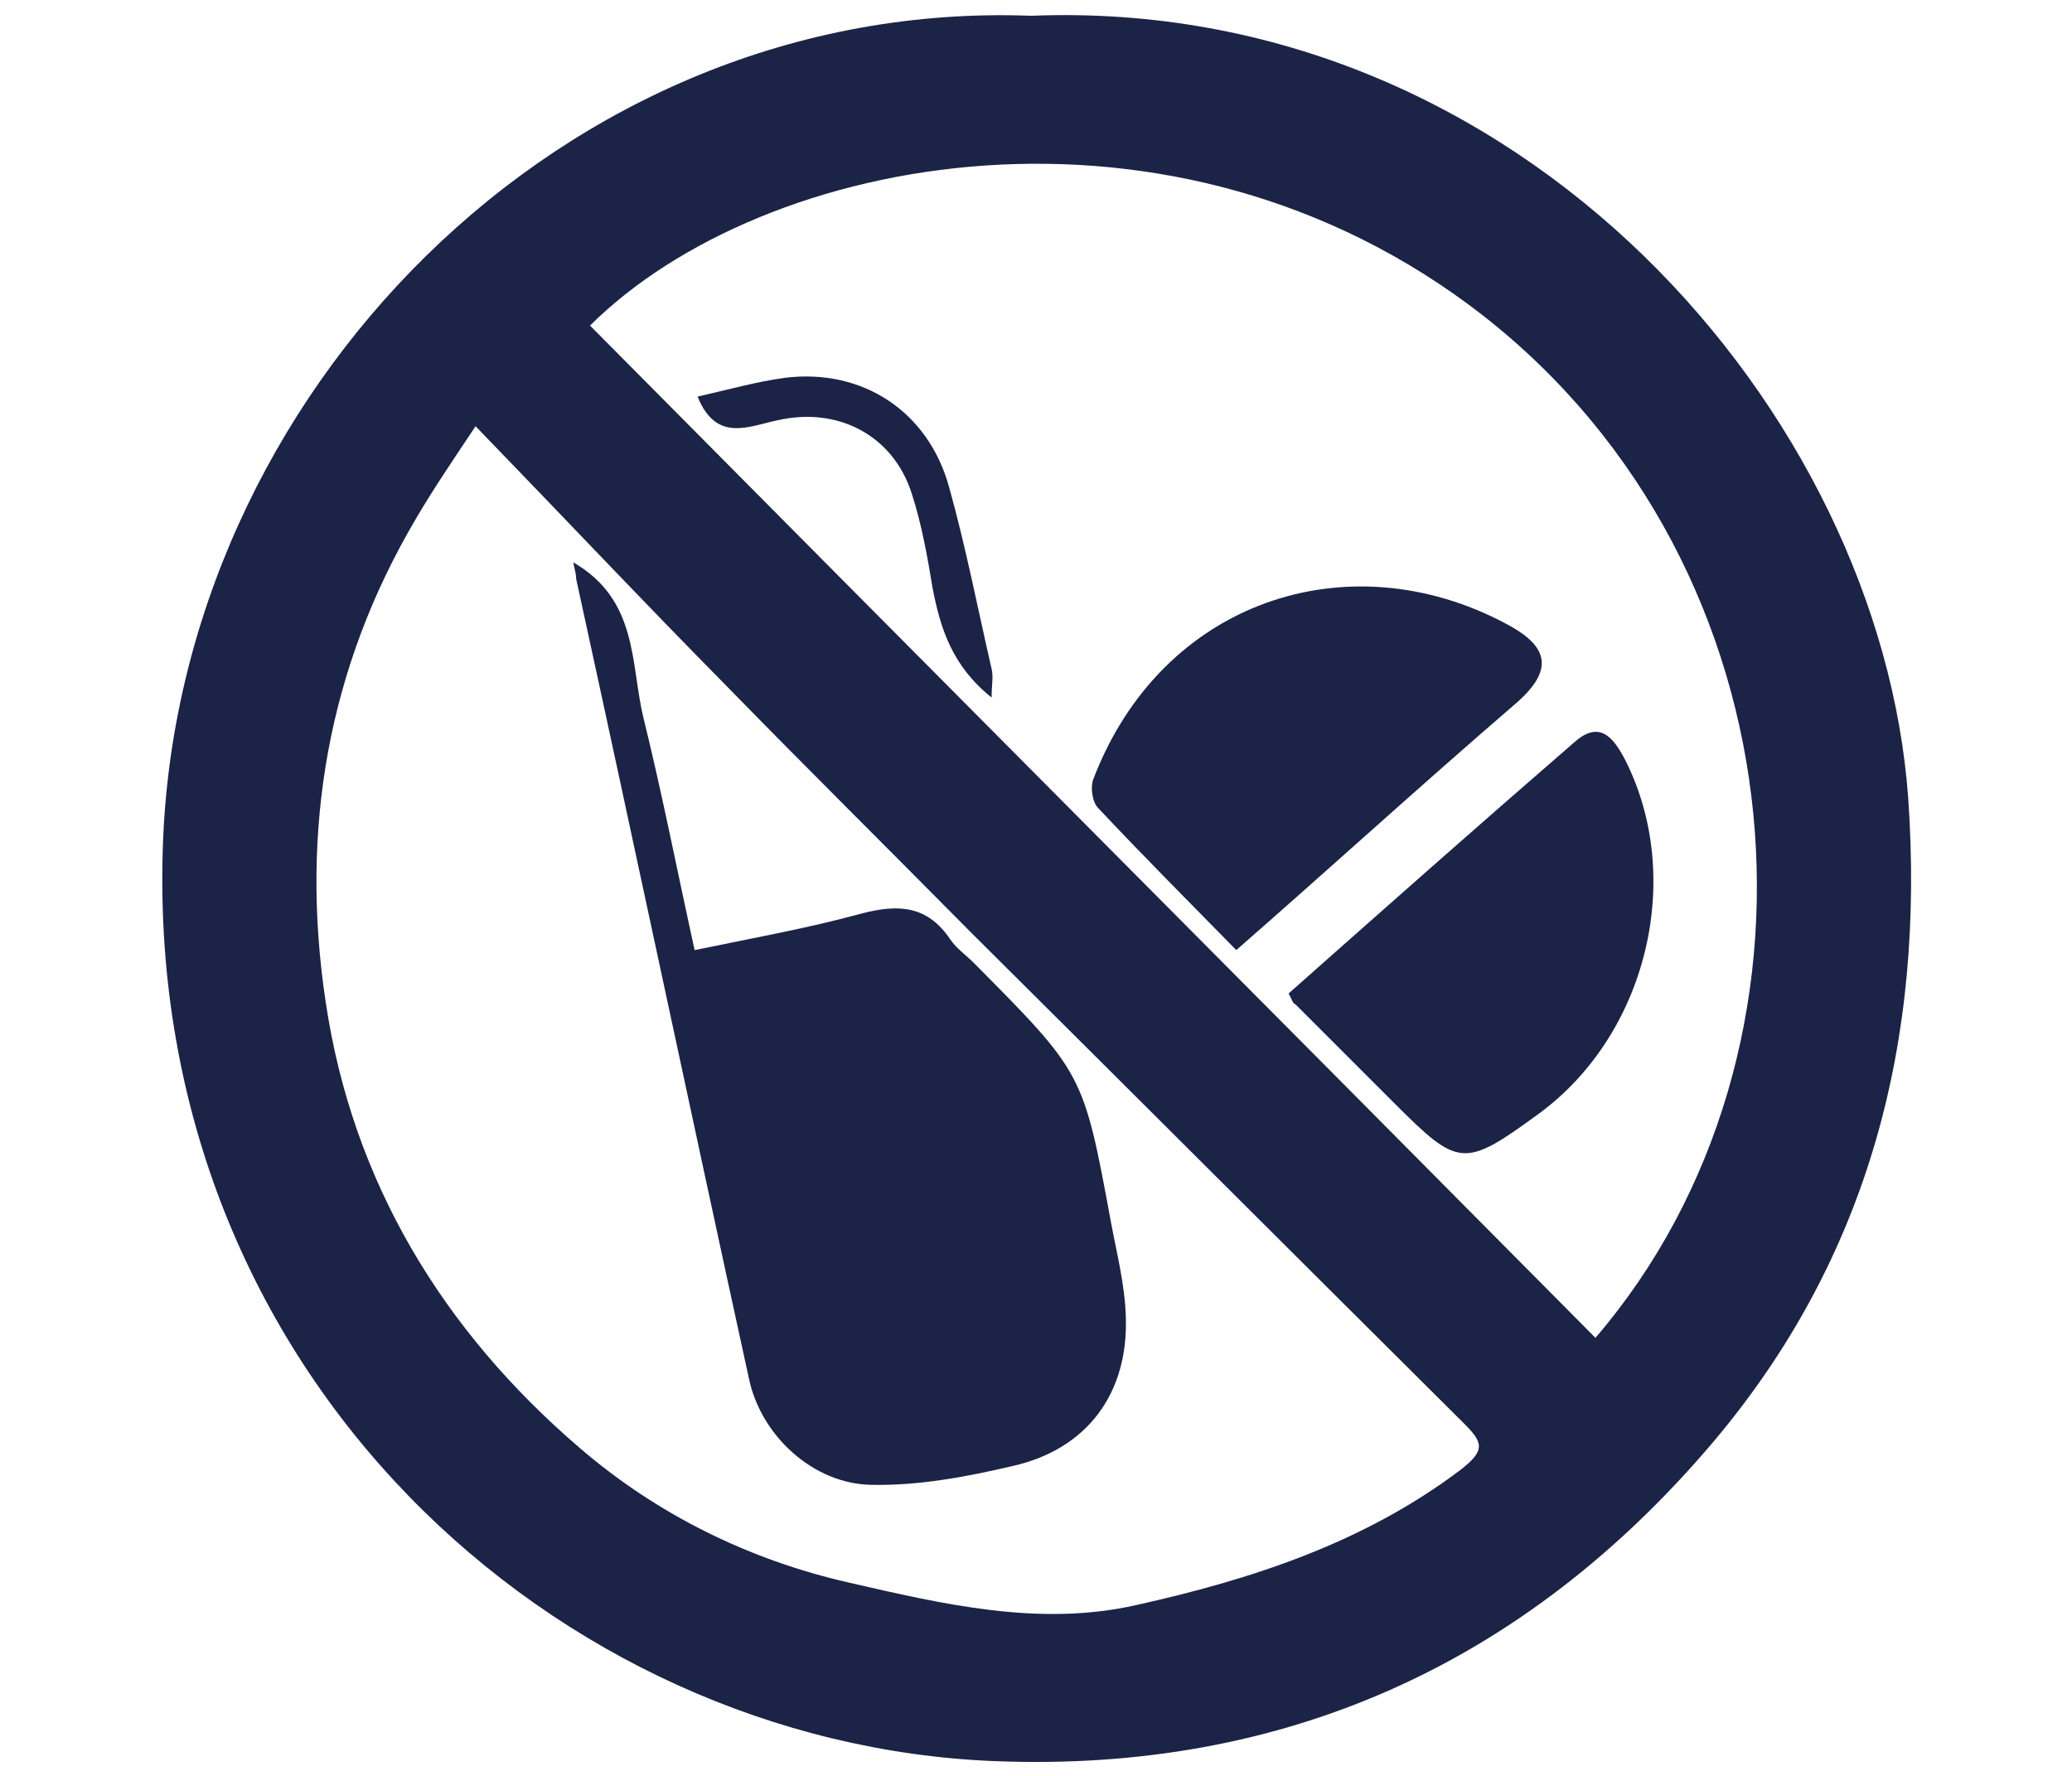 <?xml version="1.0" encoding="utf-8"?>
<!-- Generator: Adobe Illustrator 25.2.0, SVG Export Plug-In . SVG Version: 6.00 Build 0)  -->
<svg version="1.1" id="Layer_1" width="21px" height="18px" xmlns="http://www.w3.org/2000/svg" xmlns:xlink="http://www.w3.org/1999/xlink" x="0px" y="0px"
	 viewBox="0 0 21 18" style="enable-background:new 0 0 21 18;" xml:space="preserve">
<style type="text/css">
	.st0{fill:#1B2346;}
</style>
<g>
	<path class="st0" d="M10.45,0.16c4.98-0.2,8.61,4.04,8.89,7.93c0.17,2.44-0.39,4.65-1.98,6.53c-1.9,2.24-4.34,3.35-7.29,3.23
		c-4.41-0.18-8.59-3.9-8.42-9.25C1.79,4,5.71-0.02,10.45,0.16z M5.98,3.3c3.39,3.42,6.79,6.83,10.19,10.26
		c2.5-2.91,2.15-7.8-1.15-10.37C11.89,0.76,7.74,1.55,5.98,3.3z M4.82,4.32c-0.24,0.36-0.43,0.64-0.6,0.93
		c-0.9,1.52-1.18,3.17-0.92,4.9c0.27,1.83,1.19,3.34,2.58,4.53c0.78,0.67,1.71,1.13,2.72,1.36c0.96,0.22,1.93,0.45,2.91,0.23
		c1.17-0.26,2.31-0.63,3.29-1.37c0.26-0.2,0.23-0.28,0.04-0.47c-1.67-1.66-3.33-3.32-5-4.98C9.03,8.63,8.2,7.81,7.39,6.98
		C6.55,6.13,5.73,5.26,4.82,4.32z"/>
	<path class="st0" d="M12.53,9.63c-0.48-0.49-0.94-0.95-1.4-1.44c-0.06-0.06-0.08-0.21-0.05-0.29c0.69-1.81,2.58-2.43,4.18-1.58
		c0.42,0.22,0.52,0.46,0.08,0.83C14.4,7.96,13.49,8.79,12.53,9.63z"/>
	<path class="st0" d="M13.06,10.07c0.97-0.86,1.93-1.71,2.9-2.55c0.25-0.22,0.39-0.05,0.51,0.18c0.61,1.2,0.22,2.8-0.89,3.6
		c-0.74,0.54-0.8,0.53-1.44-0.11c-0.34-0.34-0.67-0.67-1.01-1.01C13.1,10.17,13.1,10.14,13.06,10.07z"/>
	<path class="st0" d="M7.07,4.02c0.31-0.07,0.59-0.15,0.88-0.19c0.79-0.1,1.46,0.34,1.67,1.11c0.17,0.61,0.29,1.23,0.43,1.84
		c0.02,0.08,0,0.16,0,0.29c-0.4-0.32-0.52-0.7-0.6-1.12C9.4,5.64,9.34,5.31,9.24,5C9.05,4.41,8.49,4.12,7.88,4.26
		C7.59,4.32,7.26,4.49,7.07,4.02z"/>
	<path class="st0" d="M5.81,5.7c0.66,0.38,0.58,1.03,0.71,1.57c0.19,0.77,0.34,1.54,0.52,2.36c0.58-0.12,1.14-0.22,1.69-0.37
		c0.38-0.1,0.67-0.08,0.9,0.26c0.06,0.09,0.16,0.16,0.24,0.24c1.11,1.12,1.11,1.11,1.39,2.63c0.06,0.32,0.14,0.63,0.15,0.95
		c0.03,0.78-0.39,1.35-1.15,1.52c-0.47,0.11-0.95,0.2-1.43,0.19c-0.59-0.01-1.12-0.5-1.24-1.08c-0.59-2.7-1.16-5.4-1.75-8.1
		C5.84,5.83,5.83,5.79,5.81,5.7z"/>
</g>
</svg>

